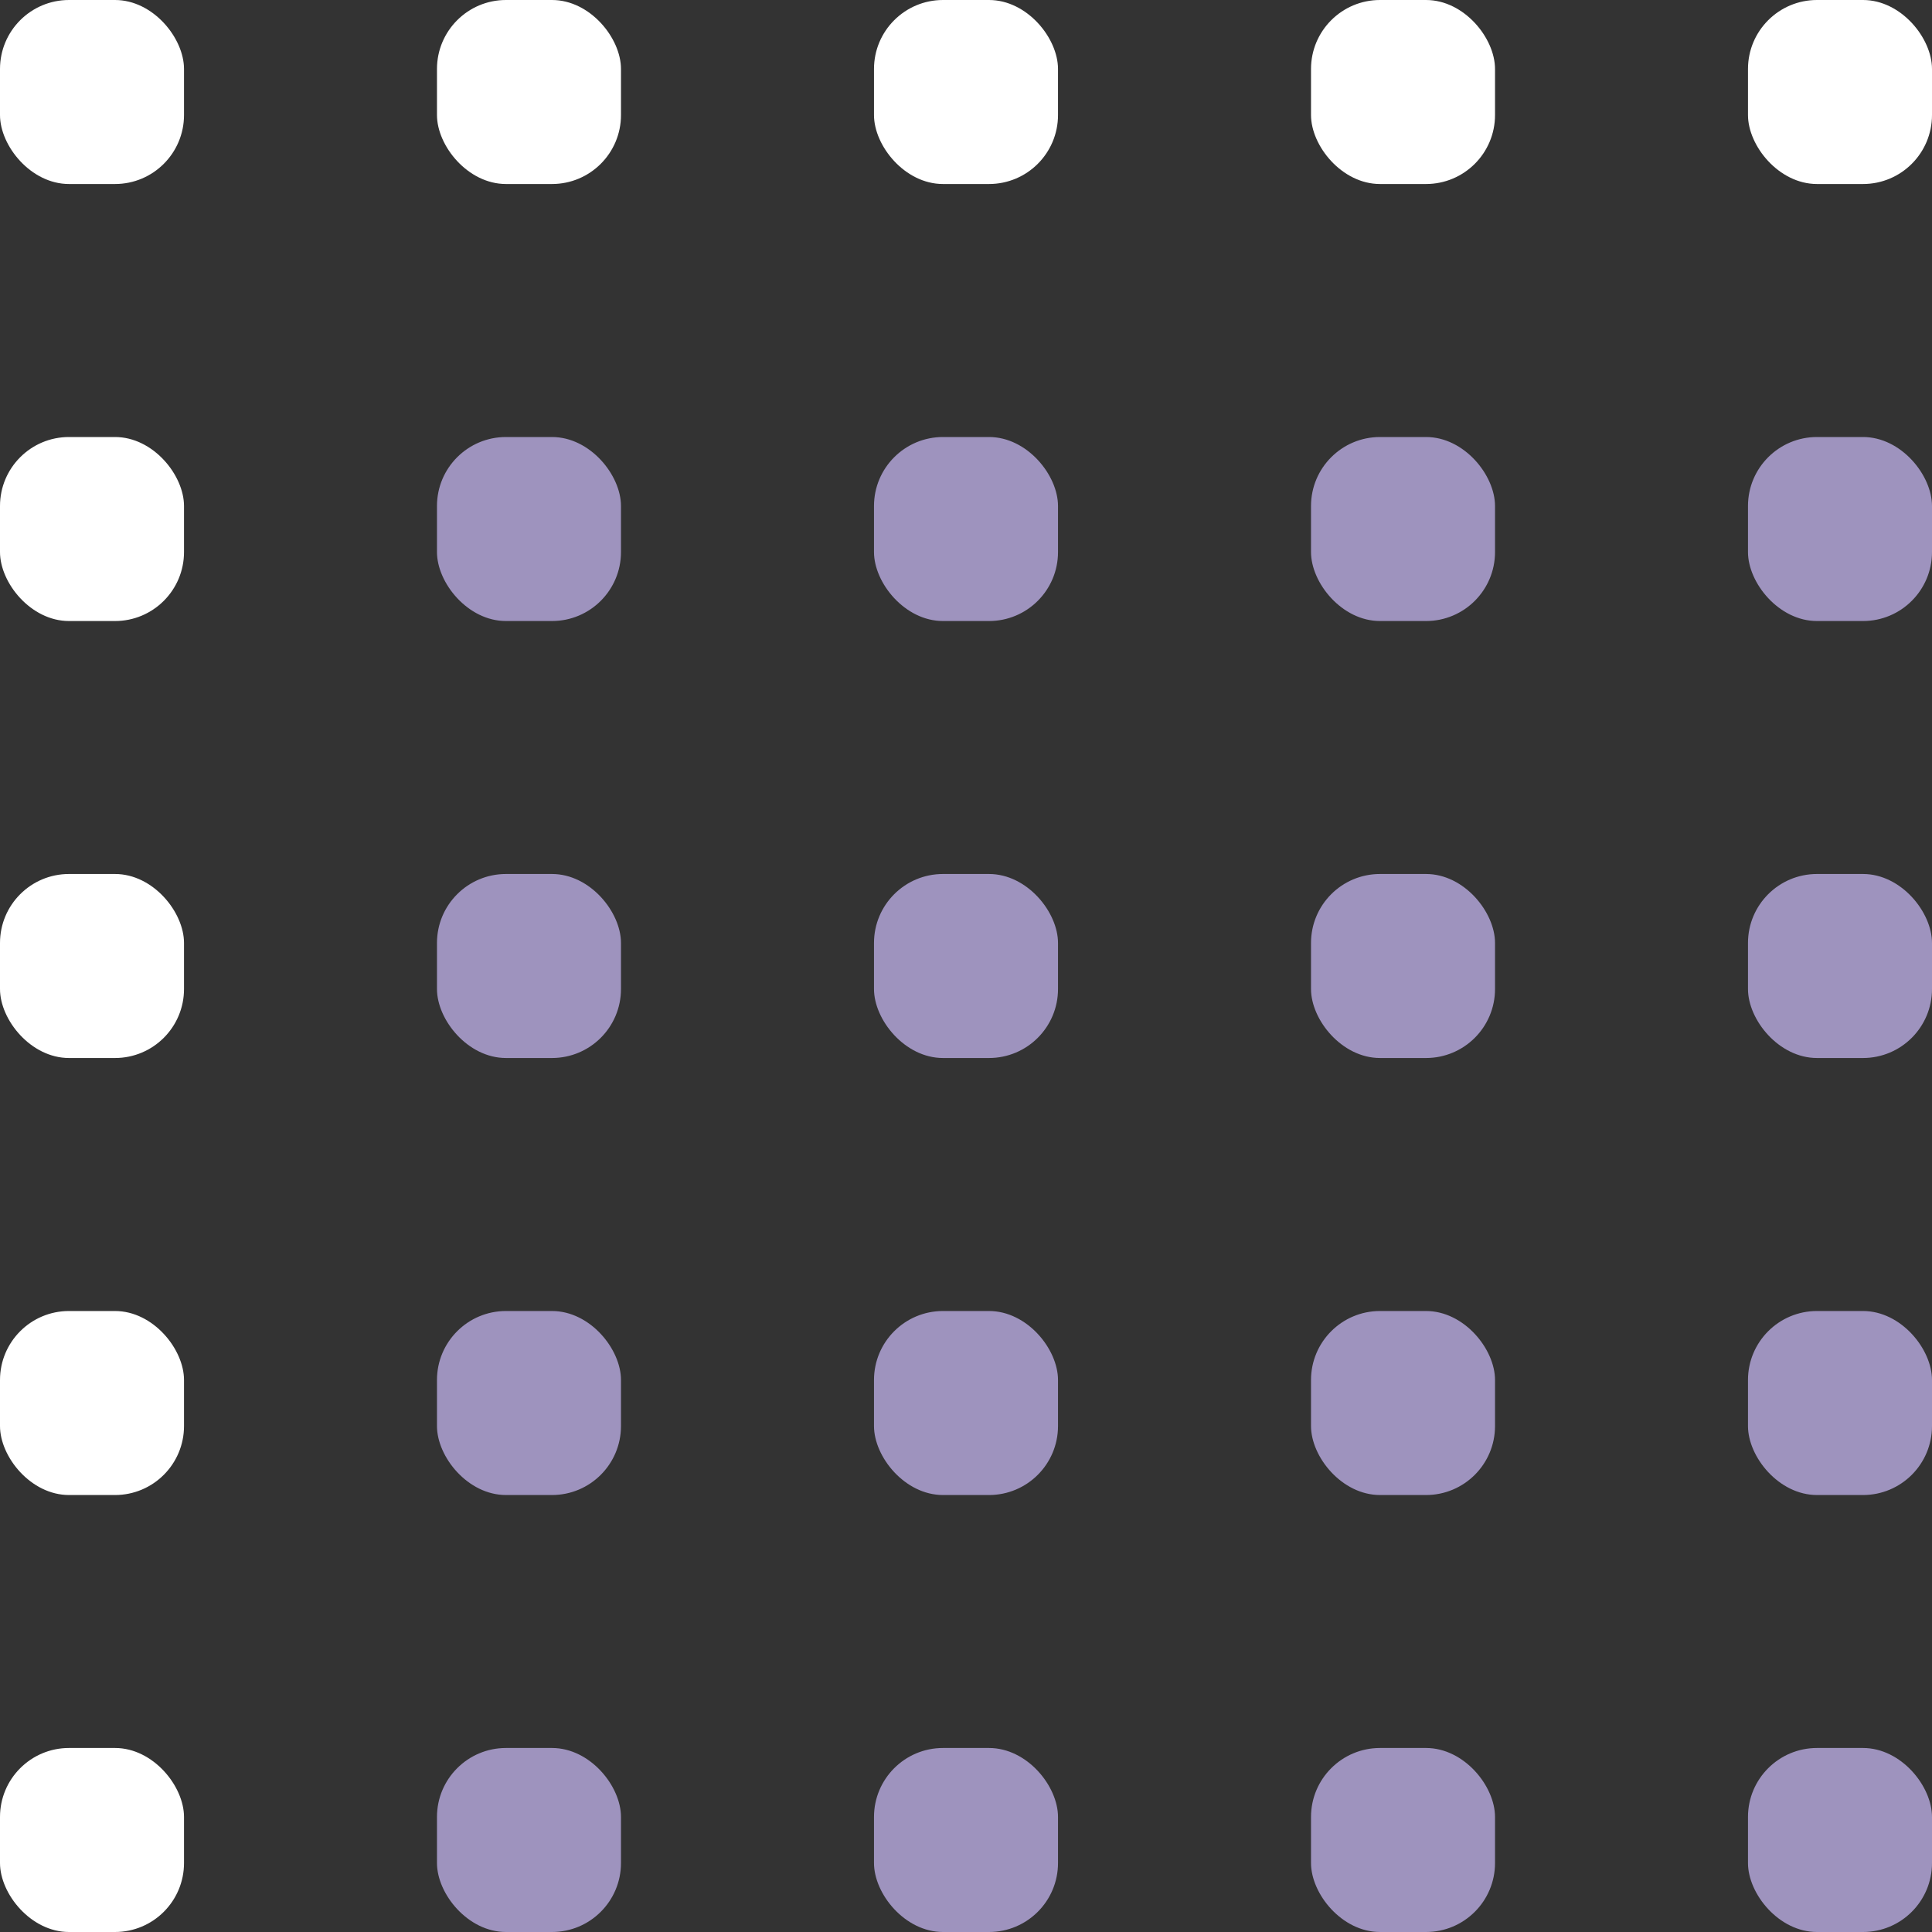 <svg width="45" height="45" viewBox="0 0 45 45" fill="none" xmlns="http://www.w3.org/2000/svg">
<rect x="0" y="0" width="45" height="45" fill="#333333" stroke="none"/>
<rect width="4.286" height="4.286" rx="1.607" fill="white"/>
<rect y="20.357" width="4.286" height="4.286" rx="1.607" fill="white"/>
<rect y="10.179" width="4.286" height="4.286" rx="1.607" fill="white"/>
<rect y="30.536" width="4.286" height="4.286" rx="1.607" fill="white"/>
<rect y="40.714" width="4.286" height="4.286" rx="1.607" fill="white"/>
<rect x="10.178" width="4.286" height="4.286" rx="1.607" fill="white"/>
<rect x="10.178" y="20.357" width="4.286" height="4.286" rx="1.607" fill="#9E93BE"/>
<rect x="10.178" y="10.179" width="4.286" height="4.286" rx="1.607" fill="#9E93BE"/>
<rect x="10.178" y="30.536" width="4.286" height="4.286" rx="1.607" fill="#9E93BE"/>
<rect x="10.178" y="40.714" width="4.286" height="4.286" rx="1.607" fill="#9E93BE"/>
<rect x="20.357" width="4.286" height="4.286" rx="1.607" fill="white"/>
<rect x="20.357" y="20.357" width="4.286" height="4.286" rx="1.607" fill="#9E93BE"/>
<rect x="20.357" y="10.179" width="4.286" height="4.286" rx="1.607" fill="#9E93BE"/>
<rect x="20.357" y="30.536" width="4.286" height="4.286" rx="1.607" fill="#9E93BE"/>
<rect x="20.357" y="40.714" width="4.286" height="4.286" rx="1.607" fill="#9E93BE"/>
<rect x="30.536" width="4.286" height="4.286" rx="1.607" fill="white"/>
<rect x="30.536" y="20.357" width="4.286" height="4.286" rx="1.607" fill="#9E93BE"/>
<rect x="30.536" y="10.179" width="4.286" height="4.286" rx="1.607" fill="#9E93BE"/>
<rect x="30.536" y="30.536" width="4.286" height="4.286" rx="1.607" fill="#9E93BE"/>
<rect x="30.536" y="40.714" width="4.286" height="4.286" rx="1.607" fill="#9E93BE"/>
<rect x="40.714" width="4.286" height="4.286" rx="1.607" fill="white"/>
<rect x="40.714" y="20.357" width="4.286" height="4.286" rx="1.607" fill="#9E93BE"/>
<rect x="40.714" y="10.179" width="4.286" height="4.286" rx="1.607" fill="#9E93BE"/>
<rect x="40.714" y="30.536" width="4.286" height="4.286" rx="1.607" fill="#9E93BE"/>
<rect x="40.714" y="40.714" width="4.286" height="4.286" rx="1.607" fill="#9E93BE"/>
</svg>
